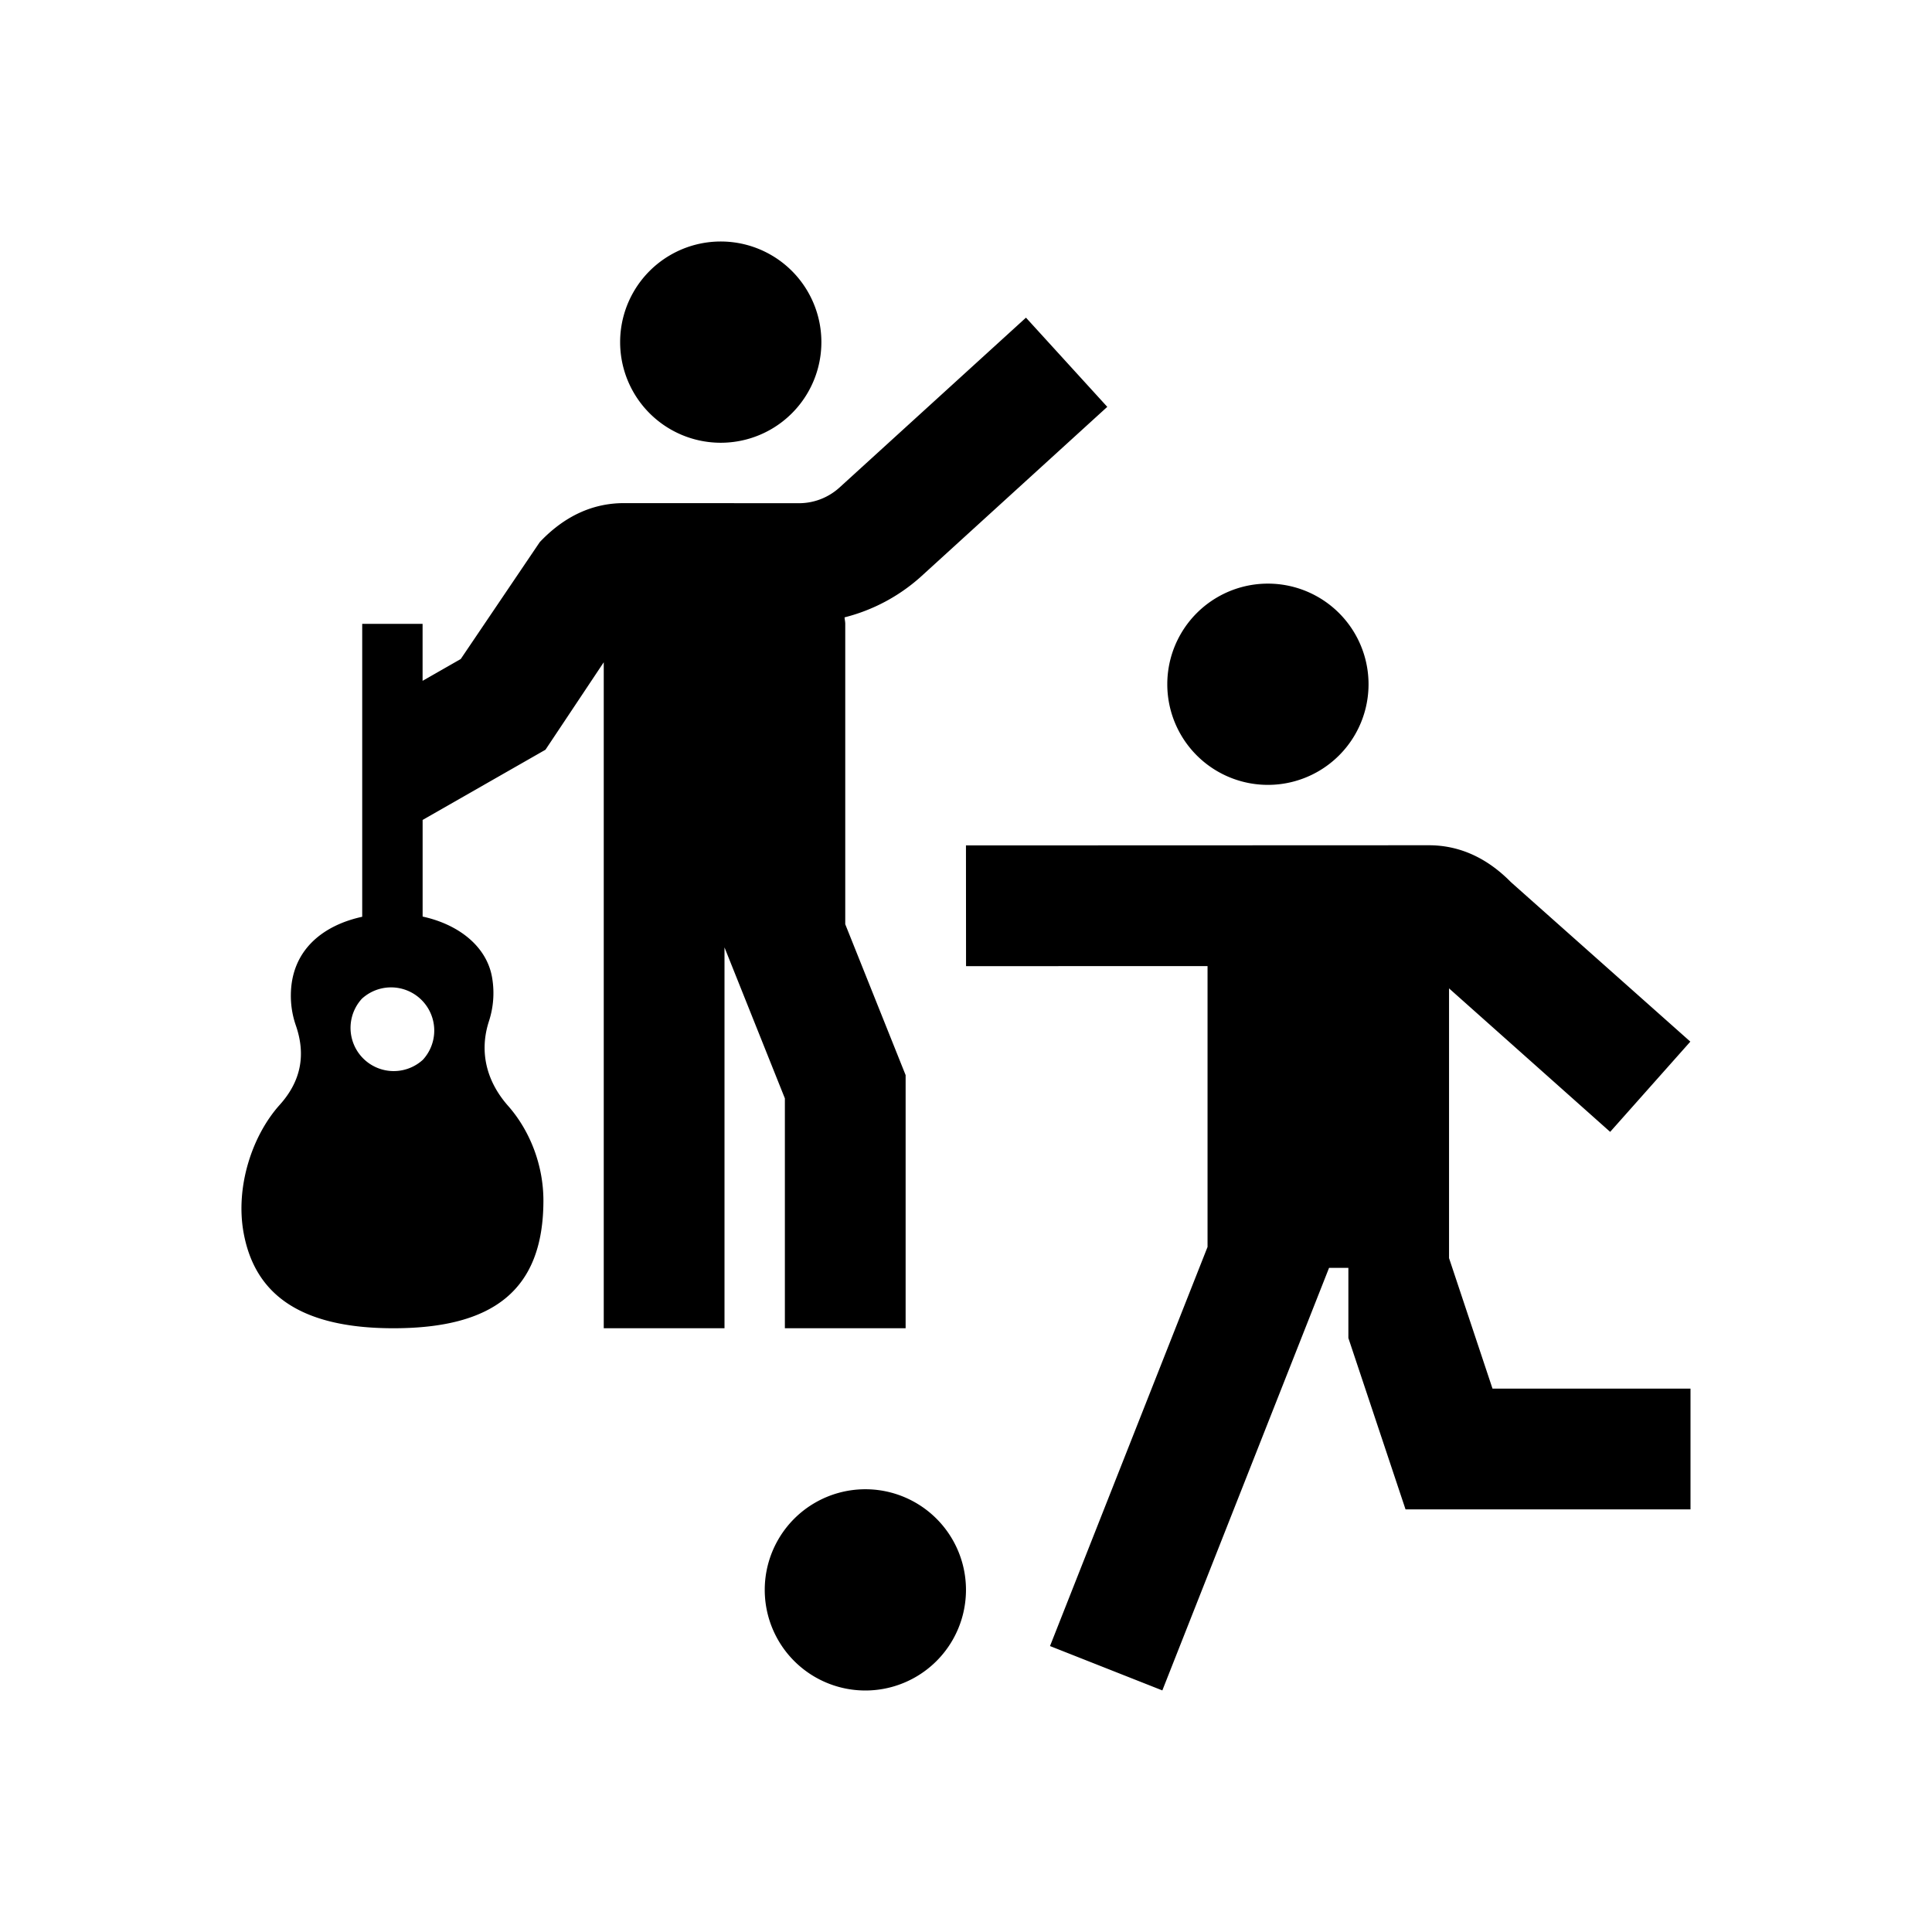 <svg xmlns="http://www.w3.org/2000/svg" width="48" height="48" viewBox="0 0 48 48"><path fill-rule="evenodd" d="M37.081 34.5l-1.08-3.243v-6.701l4.003 3.565 1.992-2.242-4.457-3.962c-.598-.608-1.283-.917-2.04-.917l-2.49.001L33 21l-.009.001-8.992.003.002 3 6-.002v6.978l-3.914 9.916 2.791 1.102L33.02 31.5h.48v1.743l1.42 4.257H42v-3h-4.919zM21.501 37a2.5 2.5 0 1 0-.002 5 2.5 2.5 0 0 0 .001-5zm10-17.5a2.5 2.5 0 1 0 0-5 2.5 2.5 0 0 0 0 5zM8.991 24.813a1.073 1.073 0 0 0 1.516 1.516 1.073 1.073 0 0 0-1.516-1.516zM19.5 27.289L18 23.538V33h-3V16.454l-1.448 2.173-3.052 1.744v2.401c.906.197 1.607.752 1.73 1.539a2.26 2.26 0 0 1-.082 1.06c-.247.759-.062 1.494.473 2.101.548.62.88 1.479.88 2.356C13.5 32.05 12.258 33 9.775 33s-3.47-.975-3.724-2.379c-.203-1.132.208-2.403.9-3.173.525-.585.653-1.236.4-1.969a2.245 2.245 0 0 1-.125-.74c0-1.148.818-1.755 1.773-1.962V15.5h1.5v1.415l.948-.542 1.963-2.904c.608-.643 1.312-.969 2.09-.969l2.488.001L18 12.5l.011.001 1.84.001c.37 0 .725-.137 1.001-.385l4.638-4.225 2.02 2.216-4.644 4.231a4.477 4.477 0 0 1-1.883.999c.003.055.017.106.017.162v7.462l1.5 3.749V33h-3v-5.711zM15.407 8.5a2.5 2.5 0 1 1 5 0 2.5 2.5 0 0 1-5 0z"/></svg>